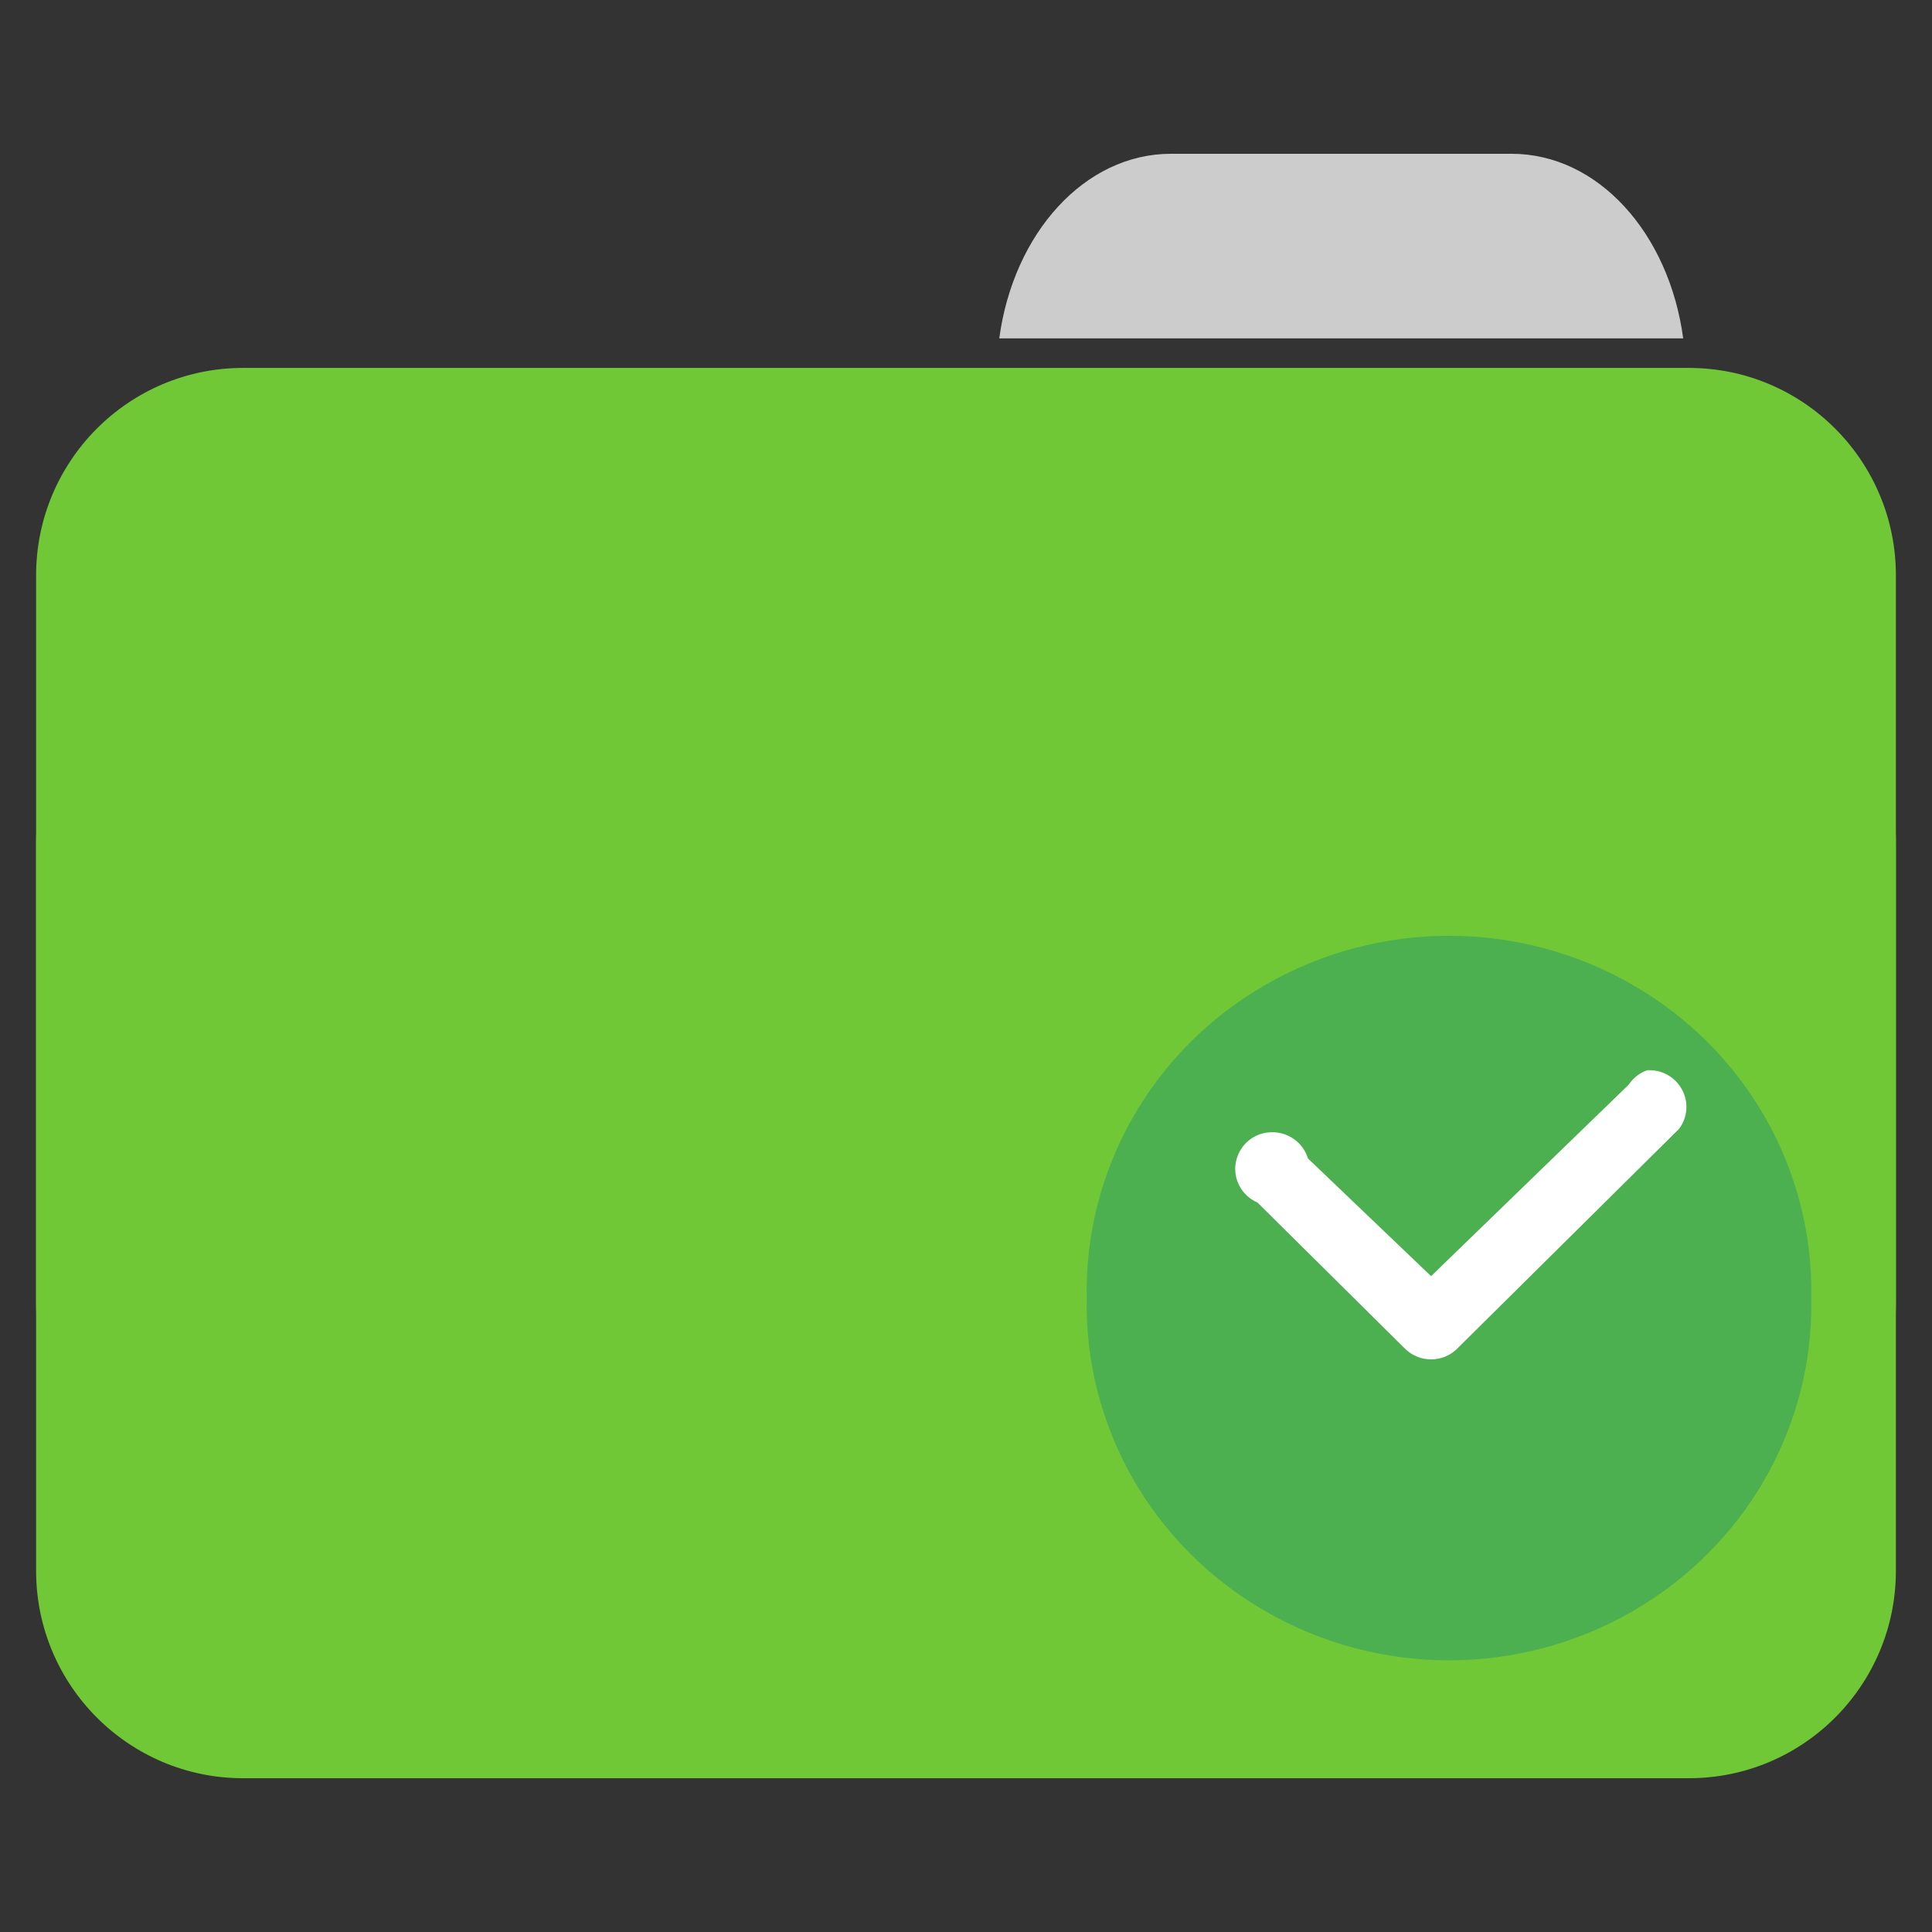 <?xml version="1.0" encoding="UTF-8"?>
<svg xmlns="http://www.w3.org/2000/svg" xmlns:xlink="http://www.w3.org/1999/xlink" width="32pt" height="32pt" viewBox="0 0 32 32" version="1.1">
<rect x="0" y="0" width="32" height="32" fill="#333333" stroke="none"/>
<g id="surface1">
<path style=" stroke:none;fill-rule:nonzero;fill:rgb(80%,80%,80%);fill-opacity:1;" d="M 19.395 2.547 C 17.965 2.547 16.785 3.863 16.551 5.605 L 27.879 5.605 C 27.645 3.863 26.469 2.547 25.035 2.547 Z M 19.395 2.547 "/>
<path style=" stroke:none;fill-rule:nonzero;fill:#71C837;fill-opacity:1;" d="M 4.027 6.094 L 27.973 6.094 C 29.867 6.094 31.402 7.633 31.402 9.531 L 31.402 21.594 C 31.402 23.492 29.867 25.031 27.973 25.031 L 4.027 25.031 C 2.133 25.031 0.598 23.492 0.598 21.594 L 0.598 9.531 C 0.598 7.633 2.133 6.094 4.027 6.094 Z M 4.027 6.094 "/>
<path style=" stroke:none;fill-rule:nonzero;fill:#71C837;fill-opacity:1;" d="M 4.027 10.516 L 27.973 10.516 C 29.867 10.516 31.402 12.055 31.402 13.953 L 31.402 26.016 C 31.402 27.914 29.867 29.453 27.973 29.453 L 4.027 29.453 C 2.133 29.453 0.598 27.914 0.598 26.016 L 0.598 13.953 C 0.598 12.055 2.133 10.516 4.027 10.516 Z M 4.027 10.516 "/>
<path style=" stroke:none;fill-rule:evenodd;fill:rgb(29.804%,68.627%,31.373%);fill-opacity:1;" d="M 30 21.5 C 30.043 23.629 28.91 25.613 27.035 26.691 C 25.16 27.77 22.84 27.77 20.965 26.691 C 19.09 25.613 17.957 23.629 18 21.5 C 17.957 19.371 19.09 17.383 20.965 16.309 C 22.84 15.23 25.16 15.23 27.035 16.309 C 28.91 17.383 30.043 19.371 30 21.5 Z M 30 21.5 "/>
<path style=" stroke:none;fill-rule:nonzero;fill:rgb(100%,100%,100%);fill-opacity:1;" d="M 27.281 17.727 C 27.152 17.773 27.047 17.859 26.973 17.969 L 23.703 21.137 L 21.664 19.188 C 21.582 18.918 21.324 18.738 21.039 18.754 C 20.758 18.766 20.52 18.973 20.469 19.254 C 20.418 19.527 20.566 19.805 20.828 19.918 L 23.285 22.352 C 23.52 22.57 23.887 22.57 24.121 22.352 L 27.809 18.699 C 27.953 18.512 27.973 18.254 27.859 18.047 C 27.746 17.836 27.52 17.711 27.281 17.727 Z M 27.281 17.727 "/>
</g>
</svg>

